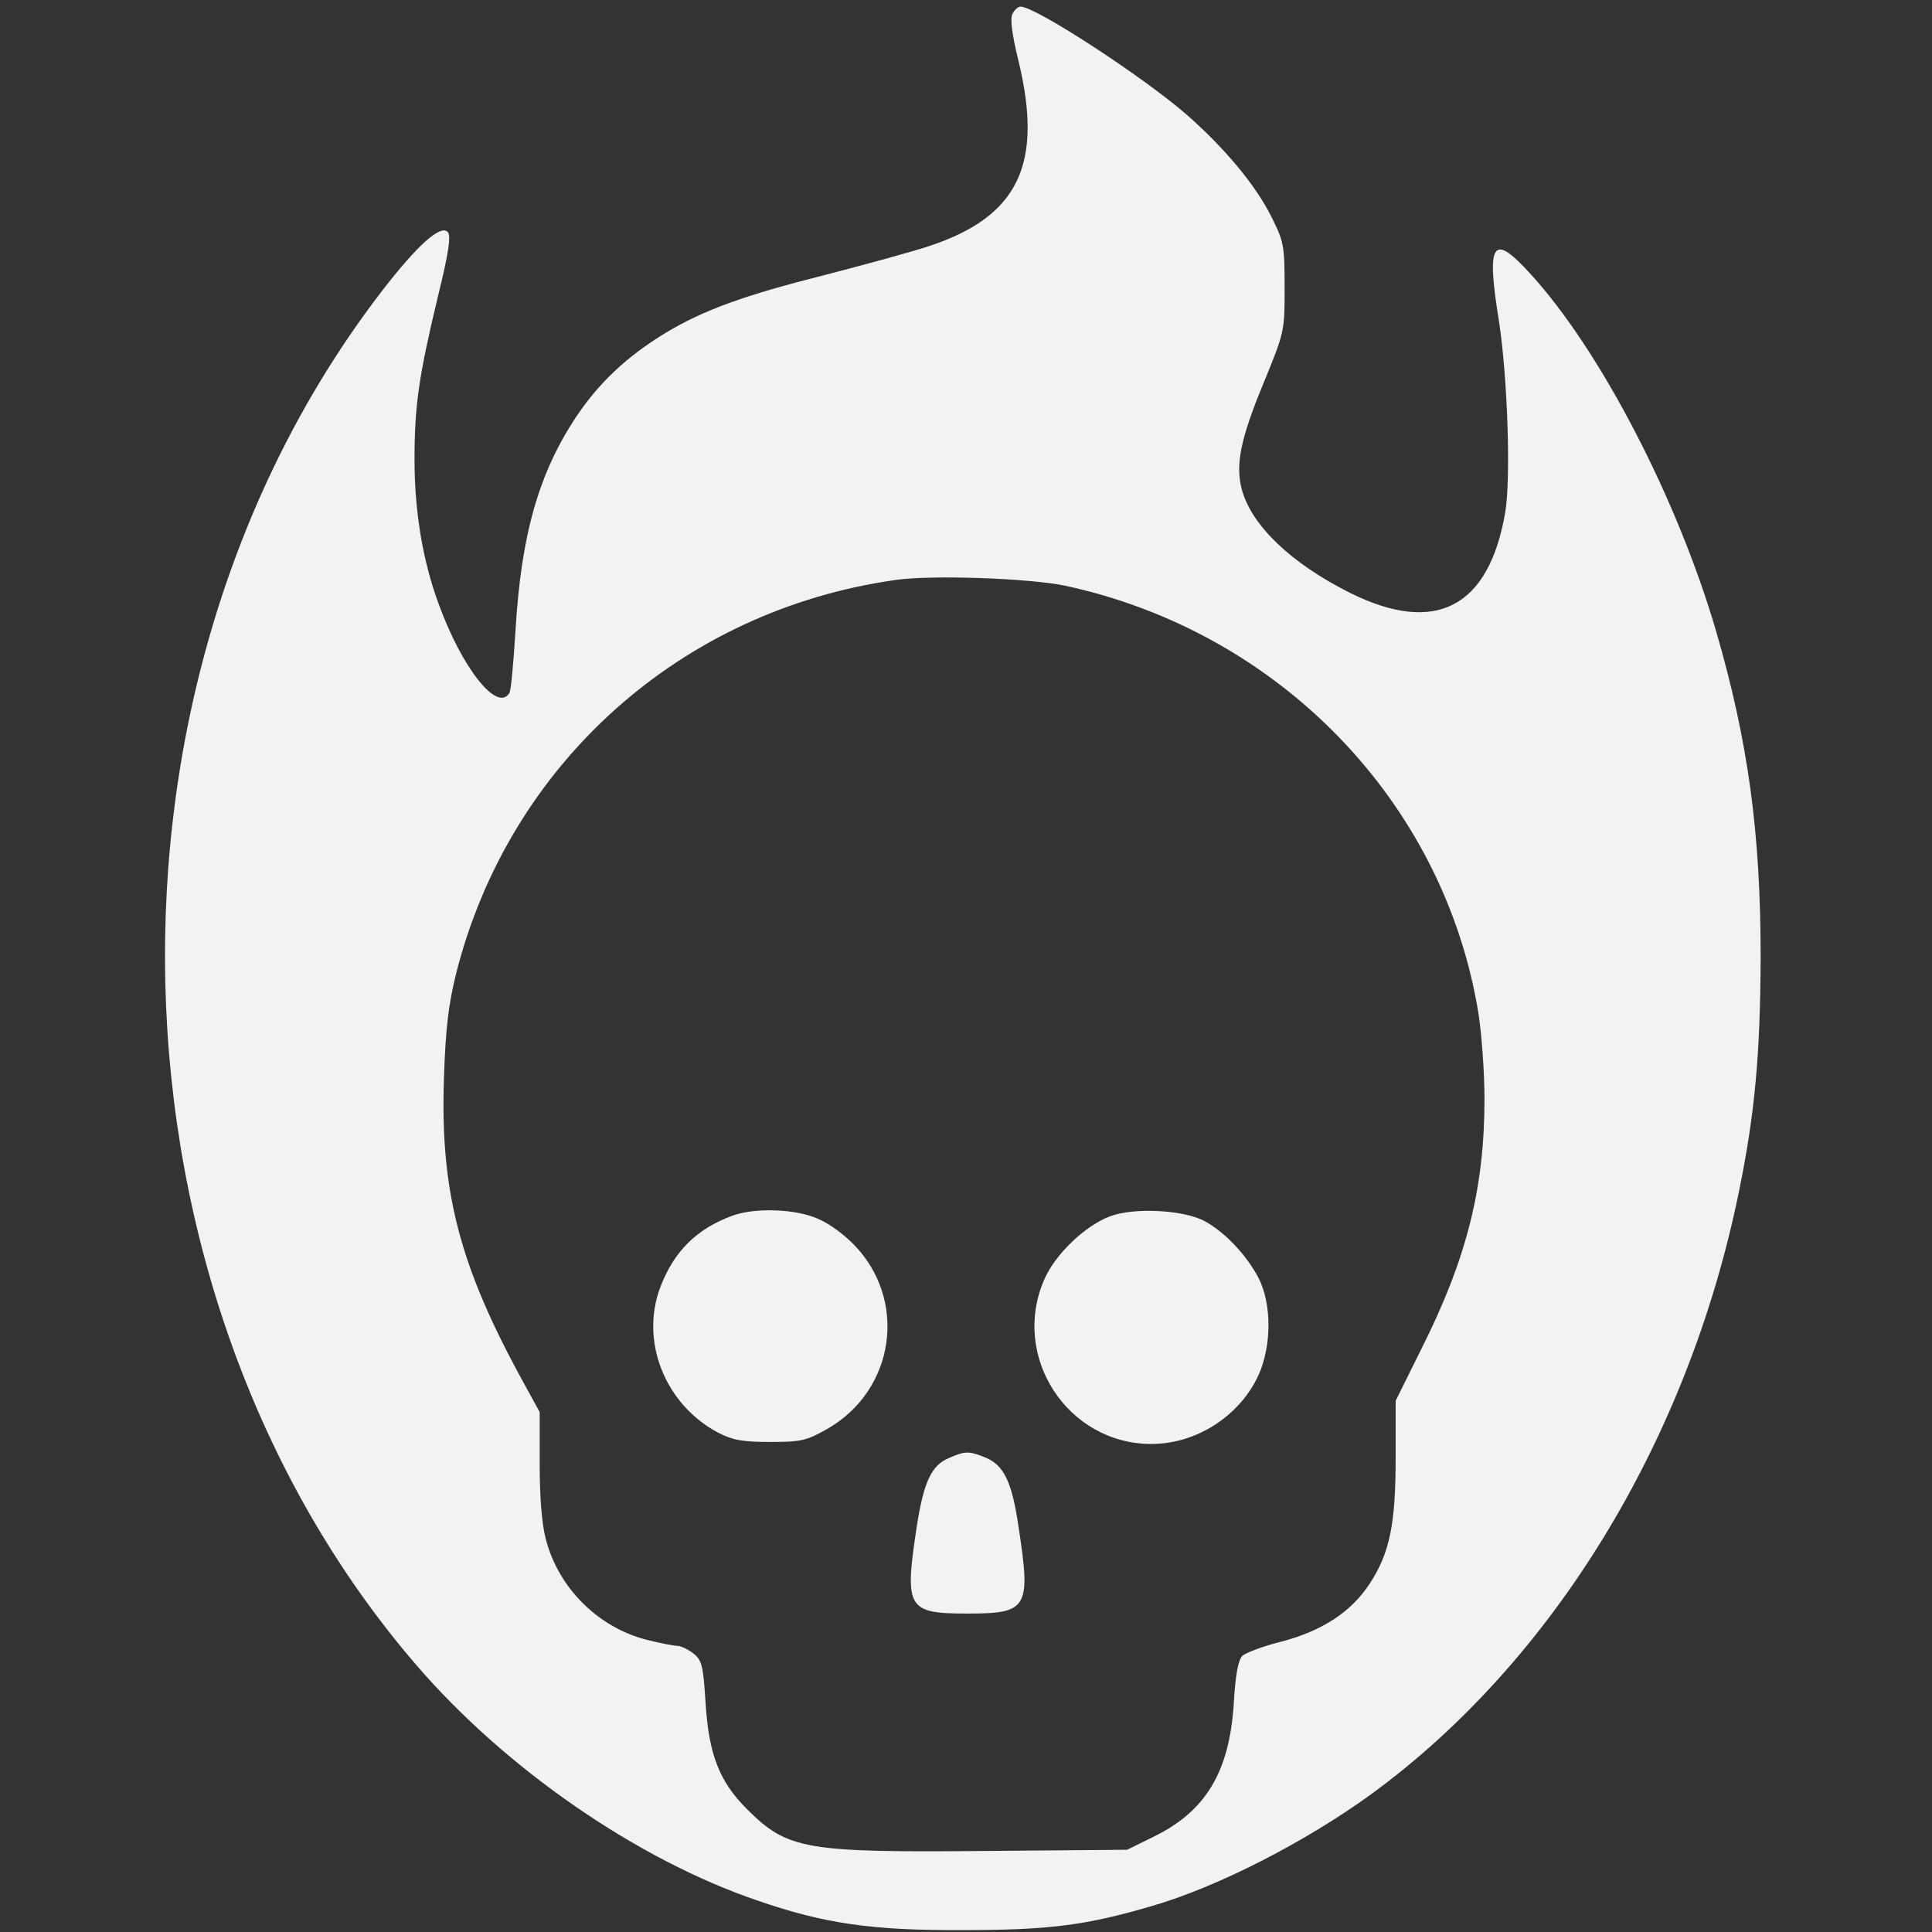 <?xml version="1.0" encoding="UTF-8" standalone="no"?>
<svg
   xmlns:dc="http://purl.org/dc/elements/1.1/"
   xmlns:cc="http://creativecommons.org/ns#"
   xmlns:rdf="http://www.w3.org/1999/02/22-rdf-syntax-ns#"
   xmlns:svg="http://www.w3.org/2000/svg"
   xmlns="http://www.w3.org/2000/svg"
   id="svg14"
   preserveAspectRatio="xMidYMid meet"
   viewBox="0 0 512 512"
   height="512pt"
   width="512pt"
   version="1.0">
  <rect x="0" y="0" width="512" height="512" fill="#333333" stroke="none"/>
  <defs
     id="defs18" />
  <g
     style="fill:#f2f2f2;stroke:none"
     id="g12"
     transform="matrix(0.107,0,0,-0.107,-18.549,528.189)">
    <path
       id="path4"
       d="m 2681,4902 c -6,-12 -2,-48 15,-117 62,-257 -1,-386 -224,-459 -43,-14 -156,-45 -253,-70 -202,-51 -302,-87 -397,-144 -95,-58 -163,-121 -221,-207 -93,-140 -137,-292 -151,-532 -5,-79 -11,-147 -15,-153 -30,-49 -117,61 -175,220 -40,108 -60,230 -60,359 0,133 11,207 57,399 28,114 34,155 25,164 -18,18 -74,-32 -160,-143 -751,-972 -714,-2481 82,-3406 221,-257 548,-483 846,-584 165,-57 283,-74 505,-73 214,0 305,11 469,59 164,47 382,159 546,278 450,329 784,875 910,1491 40,195 53,341 54,581 0,309 -31,535 -110,807 -96,329 -288,699 -462,888 -92,101 -108,77 -76,-120 21,-137 30,-390 15,-475 -41,-234 -173,-302 -384,-197 -146,73 -244,167 -268,256 -16,61 -4,124 54,264 52,127 52,127 52,237 0,104 -2,113 -33,175 -39,78 -115,169 -208,251 -110,96 -376,269 -413,269 -6,0 -15,-8 -20,-18 z m 129,-1416 c 532,-114 940,-536 1025,-1059 8,-51 15,-146 15,-213 0,-220 -44,-395 -156,-618 l -64,-129 v -141 c 0,-166 -15,-237 -65,-313 -46,-70 -119,-117 -220,-143 -44,-11 -86,-27 -95,-35 -10,-11 -17,-47 -21,-119 -11,-168 -69,-265 -197,-328 l -67,-33 -350,-3 c -447,-4 -491,3 -592,104 -68,68 -94,135 -102,261 -6,94 -9,107 -30,124 -13,10 -31,19 -40,19 -9,0 -44,7 -76,15 -121,31 -219,129 -250,250 -10,38 -15,105 -15,187 v 127 l -40,73 c -159,289 -207,474 -197,757 4,120 11,179 30,256 131,519 556,900 1089,975 90,13 330,4 418,-14 z" />
    <path
       id="path6"
       d="m 1989,1926 c -89,-32 -146,-88 -180,-177 -51,-134 11,-291 143,-361 35,-18 59,-23 128,-23 77,0 90,3 140,31 171,96 203,322 66,460 -34,33 -68,56 -100,67 -58,20 -146,21 -197,3 z" />
    <path
       id="path8"
       d="m 2923,1924 c -62,-23 -136,-94 -163,-156 -84,-191 57,-408 265,-408 112,0 220,70 266,172 32,73 32,174 0,238 -30,58 -85,116 -136,143 -53,27 -173,33 -232,11 z" />
    <path
       id="path10"
       d="m 2523,1325 c -43,-18 -62,-60 -79,-169 -31,-204 -24,-216 126,-216 149,0 157,13 126,215 -16,110 -36,152 -81,171 -42,17 -51,17 -92,-1 z" />
  </g>
</svg>
